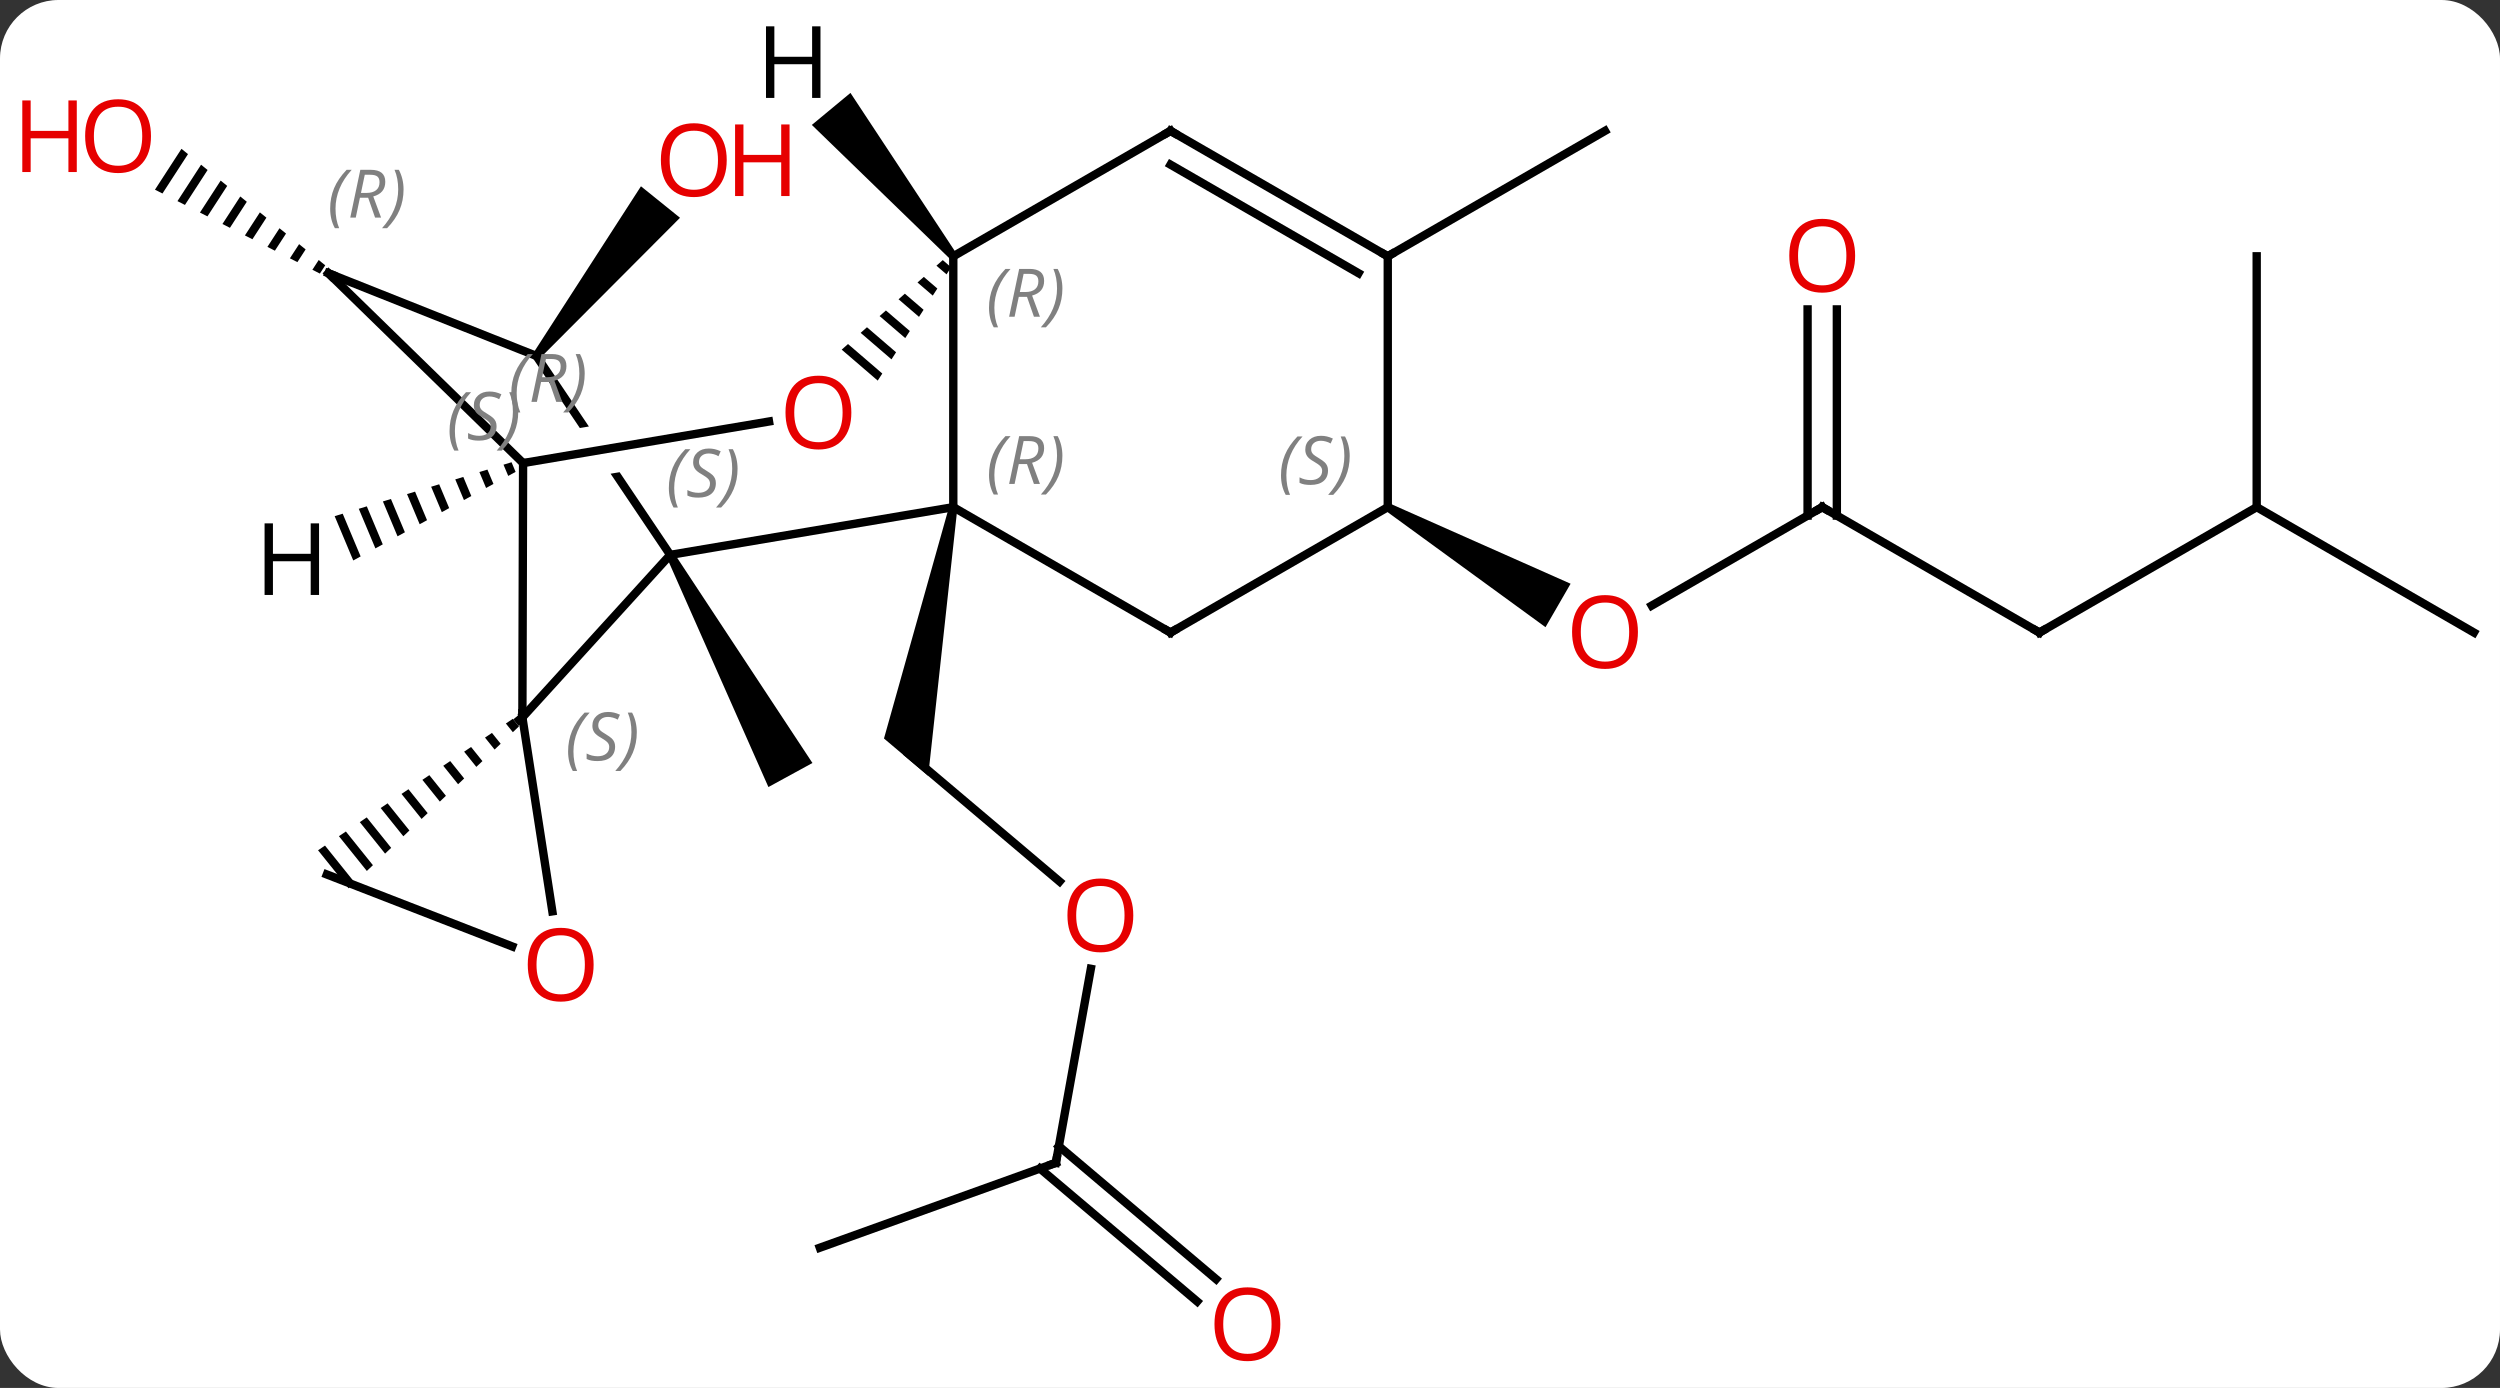 <svg width="299" viewBox="0 0 299 166" style="fill-opacity:1; color-rendering:auto; color-interpolation:auto; text-rendering:auto; stroke:black; stroke-linecap:square; stroke-miterlimit:10; shape-rendering:auto; stroke-opacity:1; fill:black; stroke-dasharray:none; font-weight:normal; stroke-width:1; font-family:'Open Sans'; font-style:normal; stroke-linejoin:miter; font-size:12; stroke-dashoffset:0; image-rendering:auto;" height="166" class="cas-substance-image" xmlns:xlink="http://www.w3.org/1999/xlink" xmlns="http://www.w3.org/2000/svg"><rect x="0" y="0" width="299" height="166" fill="#333333" stroke="none"/><svg class="cas-substance-single-component"><rect y="0" x="0" width="299" stroke="none" ry="7" rx="7" height="166" fill="white" class="cas-substance-group"/><svg y="0" x="0" width="299" viewBox="0 0 299 166" style="fill:black;" height="166" class="cas-substance-single-component-image"><svg><g><clipPath id="clipPath_d267e7dcc16f4277aee862ce356f907f1" clipPathUnits="userSpaceOnUse"><path d="M-76.348 -54.703 L-109.536 -32.376 L-89.345 -2.363 L-56.157 -24.691 L-59.791 -30.093 L-59.791 -30.093 L-95.637 -24.035 L-96.636 -29.951 L-63.467 -35.557 L-63.467 -35.557 L-76.348 -54.703 Z"/></clipPath><g transform="translate(155,83)" style="text-rendering:geometricPrecision; color-rendering:optimizeQuality; color-interpolation:linearRGB; stroke-linecap:butt; image-rendering:optimizeQuality;"><path style="stroke:none;" d="M-75.283 -16.398 L-74.405 -16.878 L-57.832 8.255 L-63.098 11.131 Z"/><line y2="22.426" y1="7.179" x2="-28.275" x1="-46.308" style="fill:none;"/><path style="stroke:none;" d="M-41.478 -22.436 L-40.494 -22.258 L-43.986 9.797 L-49.276 5.324 Z"/><line y2="56.073" y1="32.87" x2="-28.719" x1="-24.536" style="fill:none;"/><line y2="66.228" y1="56.073" x2="-56.949" x1="-28.719" style="fill:none;"/><line y2="72.656" y1="56.757" x2="-11.819" x1="-30.62" style="fill:none;"/><line y2="69.983" y1="54.084" x2="-9.559" x1="-28.36" style="fill:none;"/><path style="stroke:none;" d="M-90.46 -40.114 L-91.238 -40.742 L-78.342 -60.72 L-73.671 -56.954 Z"/><path style="stroke:none;" d="M-133.297 -65.201 L-136.466 -60.314 L-135.569 -59.858 L-132.516 -64.567 L-133.297 -65.201 ZM-130.952 -63.301 L-133.776 -58.946 L-133.776 -58.946 L-132.88 -58.49 L-130.171 -62.667 L-130.952 -63.301 ZM-128.607 -61.401 L-131.087 -57.578 L-130.19 -57.121 L-127.826 -60.768 L-128.607 -61.401 ZM-126.263 -59.501 L-128.397 -56.209 L-127.501 -55.753 L-127.501 -55.753 L-125.481 -58.868 L-125.481 -58.868 L-126.263 -59.501 ZM-123.918 -57.601 L-125.708 -54.841 L-125.708 -54.841 L-124.811 -54.385 L-124.811 -54.385 L-123.136 -56.968 L-123.136 -56.968 L-123.918 -57.601 ZM-121.573 -55.702 L-123.018 -53.473 L-123.018 -53.473 L-122.122 -53.017 L-120.791 -55.068 L-120.791 -55.068 L-121.573 -55.702 ZM-119.228 -53.802 L-120.329 -52.105 L-119.432 -51.649 L-119.432 -51.649 L-118.447 -53.168 L-118.447 -53.168 L-119.228 -53.802 ZM-116.883 -51.902 L-117.639 -50.736 L-117.639 -50.736 L-116.743 -50.28 L-116.743 -50.28 L-116.102 -51.269 L-116.102 -51.269 L-116.883 -51.902 Z"/><line y2="-22.347" y1="-10.573" x2="62.937" x1="42.544" style="fill:none;"/><path style="stroke:none;" d="M10.727 -21.914 L11.227 -22.78 L32.843 -13.187 L29.843 -7.99 Z"/><line y2="-7.347" y1="-22.347" x2="88.917" x1="62.937" style="fill:none;"/><line y2="-45.995" y1="-21.337" x2="64.687" x1="64.687" style="fill:none;"/><line y2="-45.995" y1="-21.337" x2="61.187" x1="61.187" style="fill:none;"/><line y2="-22.347" y1="-7.347" x2="114.9" x1="88.917" style="fill:none;"/><line y2="-52.347" y1="-22.347" x2="114.9" x1="114.9" style="fill:none;"/><line y2="-7.347" y1="-22.347" x2="140.88" x1="114.9" style="fill:none;"/><line y2="-52.347" y1="-67.347" x2="10.977" x1="36.957" style="fill:none;"/><line y2="-16.638" y1="2.799" x2="-74.844" x1="-92.523" style="fill:none;"/><line y2="-27.618" y1="2.799" x2="-92.439" x1="-92.523" style="fill:none;"/><path style="stroke:none;" d="M-93.667 2.97 L-94.499 3.532 L-93.664 4.571 L-92.937 3.88 L-93.667 2.97 ZM-96.163 4.655 L-96.995 5.216 L-95.847 6.646 L-95.12 5.954 L-96.163 4.655 ZM-98.659 6.339 L-99.491 6.901 L-98.03 8.72 L-97.302 8.029 L-98.659 6.339 ZM-101.155 8.024 L-101.987 8.585 L-100.213 10.795 L-99.485 10.104 L-101.155 8.024 ZM-103.651 9.708 L-104.483 10.27 L-102.395 12.87 L-101.668 12.178 L-103.651 9.708 ZM-106.147 11.393 L-106.979 11.954 L-106.979 11.954 L-104.578 14.944 L-103.851 14.253 L-106.147 11.393 ZM-108.643 13.078 L-109.475 13.639 L-109.475 13.639 L-106.761 17.019 L-106.033 16.327 L-108.643 13.078 ZM-111.138 14.762 L-111.97 15.324 L-108.944 19.093 L-108.216 18.402 L-111.138 14.762 ZM-113.634 16.447 L-114.466 17.008 L-111.126 21.168 L-110.399 20.477 L-113.634 16.447 ZM-116.13 18.131 L-116.962 18.693 L-116.962 18.693 L-113.309 23.243 L-112.582 22.551 L-116.13 18.131 Z"/><line y2="25.995" y1="2.799" x2="-88.939" x1="-92.523" style="fill:none;"/><line y2="-22.347" y1="-16.638" x2="-40.986" x1="-74.844" style="fill:none;"/><line y2="-40.428" y1="-16.638" x2="-90.849" x1="-74.844" style="fill:none; clip-path:url(#clipPath_d267e7dcc16f4277aee862ce356f907f1);"/><line y2="-32.589" y1="-27.618" x2="-63.026" x1="-92.439" style="fill:none;"/><line y2="-50.316" y1="-27.618" x2="-115.716" x1="-92.439" style="fill:none;"/><line y2="30.195" y1="21.588" x2="-93.744" x1="-115.908" style="fill:none;"/><line y2="-52.347" y1="-22.347" x2="-40.986" x1="-40.986" style="fill:none;"/><line y2="-7.347" y1="-22.347" x2="-15.006" x1="-40.986" style="fill:none;"/><line y2="-50.316" y1="-40.428" x2="-115.716" x1="-90.849" style="fill:none;"/><path style="stroke:none;" d="M-42.246 -51.892 L-43.002 -51.223 L-43.002 -51.223 L-41.796 -50.185 L-41.796 -50.185 L-41.247 -51.033 L-42.246 -51.892 ZM-44.513 -49.884 L-45.268 -49.215 L-43.441 -47.644 L-43.441 -47.644 L-42.893 -48.491 L-44.513 -49.884 ZM-46.779 -47.876 L-47.534 -47.207 L-47.534 -47.207 L-45.087 -45.103 L-45.087 -45.103 L-44.539 -45.95 L-44.539 -45.95 L-46.779 -47.876 ZM-49.045 -45.868 L-49.8 -45.199 L-46.733 -42.562 L-46.184 -43.409 L-46.184 -43.409 L-49.045 -45.868 ZM-51.311 -43.861 L-52.066 -43.191 L-48.379 -40.02 L-48.379 -40.02 L-47.83 -40.867 L-51.311 -43.861 ZM-53.577 -41.853 L-54.333 -41.183 L-54.333 -41.183 L-50.025 -37.479 L-50.025 -37.479 L-49.476 -38.326 L-49.476 -38.326 L-53.577 -41.853 Z"/><line y2="-67.347" y1="-52.347" x2="-15.006" x1="-40.986" style="fill:none;"/><line y2="-22.347" y1="-7.347" x2="10.977" x1="-15.006" style="fill:none;"/><line y2="-52.347" y1="-67.347" x2="10.977" x1="-15.006" style="fill:none;"/><line y2="-50.326" y1="-63.306" x2="7.477" x1="-15.006" style="fill:none;"/><line y2="-52.347" y1="-22.347" x2="10.977" x1="10.977" style="fill:none;"/><path style="stroke:none;" d="M-93.819 -27.717 L-94.781 -27.424 L-94.217 -26.081 L-93.335 -26.563 L-93.335 -26.563 L-93.819 -27.717 ZM-96.704 -26.838 L-97.666 -26.545 L-96.865 -24.636 L-95.982 -25.118 L-95.982 -25.118 L-96.704 -26.838 ZM-99.589 -25.959 L-100.55 -25.666 L-99.513 -23.192 L-99.513 -23.192 L-98.63 -23.673 L-98.63 -23.673 L-99.589 -25.959 ZM-102.474 -25.079 L-103.436 -24.786 L-103.436 -24.786 L-102.16 -21.747 L-101.278 -22.229 L-102.474 -25.079 ZM-105.359 -24.2 L-106.32 -23.907 L-104.808 -20.302 L-103.925 -20.784 L-103.925 -20.784 L-105.359 -24.2 ZM-108.244 -23.321 L-109.205 -23.027 L-107.456 -18.857 L-107.456 -18.857 L-106.573 -19.339 L-108.244 -23.321 ZM-111.129 -22.441 L-112.09 -22.148 L-110.103 -17.413 L-110.103 -17.413 L-109.221 -17.894 L-109.221 -17.894 L-111.129 -22.441 ZM-114.014 -21.562 L-114.975 -21.269 L-112.751 -15.968 L-111.868 -16.45 L-114.014 -21.562 Z"/><path style="stroke:none;" d="M-40.601 -52.666 L-41.371 -52.028 L-57.905 -68.059 L-53.285 -71.888 Z"/></g><g transform="translate(155,83)" style="fill:rgb(230,0,0); text-rendering:geometricPrecision; color-rendering:optimizeQuality; image-rendering:optimizeQuality; font-family:'Open Sans'; stroke:rgb(230,0,0); color-interpolation:linearRGB;"><path style="stroke:none;" d="M-19.459 26.48 Q-19.459 28.542 -20.499 29.722 Q-21.538 30.902 -23.381 30.902 Q-25.272 30.902 -26.303 29.738 Q-27.334 28.573 -27.334 26.464 Q-27.334 24.37 -26.303 23.222 Q-25.272 22.073 -23.381 22.073 Q-21.522 22.073 -20.491 23.245 Q-19.459 24.417 -19.459 26.48 ZM-26.288 26.48 Q-26.288 28.214 -25.545 29.12 Q-24.803 30.027 -23.381 30.027 Q-21.959 30.027 -21.233 29.128 Q-20.506 28.23 -20.506 26.48 Q-20.506 24.745 -21.233 23.855 Q-21.959 22.964 -23.381 22.964 Q-24.803 22.964 -25.545 23.863 Q-26.288 24.761 -26.288 26.48 Z"/></g><g transform="translate(155,83)" style="stroke-linecap:butt; text-rendering:geometricPrecision; color-rendering:optimizeQuality; image-rendering:optimizeQuality; font-family:'Open Sans'; color-interpolation:linearRGB; stroke-miterlimit:5;"><path style="fill:none;" d="M-28.63 55.581 L-28.719 56.073 L-29.189 56.242"/><path style="fill:rgb(230,0,0); stroke:none;" d="M-1.873 75.374 Q-1.873 77.436 -2.913 78.616 Q-3.952 79.796 -5.795 79.796 Q-7.686 79.796 -8.717 78.632 Q-9.748 77.467 -9.748 75.358 Q-9.748 73.264 -8.717 72.116 Q-7.686 70.967 -5.795 70.967 Q-3.936 70.967 -2.905 72.139 Q-1.873 73.311 -1.873 75.374 ZM-8.702 75.374 Q-8.702 77.108 -7.959 78.014 Q-7.217 78.921 -5.795 78.921 Q-4.373 78.921 -3.647 78.022 Q-2.92 77.124 -2.92 75.374 Q-2.92 73.639 -3.647 72.749 Q-4.373 71.858 -5.795 71.858 Q-7.217 71.858 -7.959 72.757 Q-8.702 73.655 -8.702 75.374 Z"/><path style="fill:rgb(230,0,0); stroke:none;" d="M-68.084 -63.85 Q-68.084 -61.788 -69.123 -60.608 Q-70.162 -59.428 -72.005 -59.428 Q-73.896 -59.428 -74.927 -60.593 Q-75.959 -61.757 -75.959 -63.866 Q-75.959 -65.96 -74.927 -67.108 Q-73.896 -68.257 -72.005 -68.257 Q-70.146 -68.257 -69.115 -67.085 Q-68.084 -65.913 -68.084 -63.85 ZM-74.912 -63.85 Q-74.912 -62.116 -74.169 -61.21 Q-73.427 -60.303 -72.005 -60.303 Q-70.584 -60.303 -69.857 -61.202 Q-69.13 -62.1 -69.13 -63.85 Q-69.13 -65.585 -69.857 -66.475 Q-70.584 -67.366 -72.005 -67.366 Q-73.427 -67.366 -74.169 -66.468 Q-74.912 -65.569 -74.912 -63.85 Z"/><path style="fill:rgb(230,0,0); stroke:none;" d="M-60.568 -59.553 L-61.568 -59.553 L-61.568 -63.585 L-66.084 -63.585 L-66.084 -59.553 L-67.084 -59.553 L-67.084 -68.116 L-66.084 -68.116 L-66.084 -64.475 L-61.568 -64.475 L-61.568 -68.116 L-60.568 -68.116 L-60.568 -59.553 Z"/><path style="fill:rgb(230,0,0); stroke:none;" d="M-136.942 -66.721 Q-136.942 -64.659 -137.982 -63.479 Q-139.021 -62.299 -140.864 -62.299 Q-142.755 -62.299 -143.786 -63.464 Q-144.817 -64.628 -144.817 -66.737 Q-144.817 -68.831 -143.786 -69.979 Q-142.755 -71.128 -140.864 -71.128 Q-139.005 -71.128 -137.974 -69.956 Q-136.942 -68.784 -136.942 -66.721 ZM-143.771 -66.721 Q-143.771 -64.987 -143.028 -64.081 Q-142.286 -63.174 -140.864 -63.174 Q-139.442 -63.174 -138.716 -64.073 Q-137.989 -64.971 -137.989 -66.721 Q-137.989 -68.456 -138.716 -69.346 Q-139.442 -70.237 -140.864 -70.237 Q-142.286 -70.237 -143.028 -69.338 Q-143.771 -68.44 -143.771 -66.721 Z"/><path style="fill:rgb(230,0,0); stroke:none;" d="M-145.817 -62.424 L-146.817 -62.424 L-146.817 -66.456 L-151.333 -66.456 L-151.333 -62.424 L-152.333 -62.424 L-152.333 -70.987 L-151.333 -70.987 L-151.333 -67.346 L-146.817 -67.346 L-146.817 -70.987 L-145.817 -70.987 L-145.817 -62.424 Z"/><path style="fill:rgb(230,0,0); stroke:none;" d="M40.895 -7.417 Q40.895 -5.355 39.855 -4.175 Q38.816 -2.995 36.973 -2.995 Q35.082 -2.995 34.051 -4.16 Q33.02 -5.324 33.02 -7.433 Q33.02 -9.527 34.051 -10.675 Q35.082 -11.824 36.973 -11.824 Q38.832 -11.824 39.863 -10.652 Q40.895 -9.48 40.895 -7.417 ZM34.066 -7.417 Q34.066 -5.683 34.809 -4.777 Q35.551 -3.87 36.973 -3.87 Q38.395 -3.87 39.121 -4.769 Q39.848 -5.667 39.848 -7.417 Q39.848 -9.152 39.121 -10.042 Q38.395 -10.933 36.973 -10.933 Q35.551 -10.933 34.809 -10.034 Q34.066 -9.136 34.066 -7.417 Z"/><path style="fill:none;" d="M62.504 -22.097 L62.937 -22.347 L63.37 -22.097"/><path style="fill:none;" d="M88.484 -7.597 L88.917 -7.347 L89.35 -7.597"/><path style="fill:rgb(230,0,0); stroke:none;" d="M66.874 -52.417 Q66.874 -50.355 65.835 -49.175 Q64.796 -47.995 62.953 -47.995 Q61.062 -47.995 60.031 -49.16 Q58.999 -50.324 58.999 -52.433 Q58.999 -54.527 60.031 -55.675 Q61.062 -56.824 62.953 -56.824 Q64.812 -56.824 65.843 -55.652 Q66.874 -54.48 66.874 -52.417 ZM60.046 -52.417 Q60.046 -50.683 60.789 -49.777 Q61.531 -48.87 62.953 -48.87 Q64.374 -48.87 65.101 -49.769 Q65.828 -50.667 65.828 -52.417 Q65.828 -54.152 65.101 -55.042 Q64.374 -55.933 62.953 -55.933 Q61.531 -55.933 60.789 -55.035 Q60.046 -54.136 60.046 -52.417 Z"/><path style="fill:none;" d="M-92.913 3.112 L-92.523 2.799 L-92.522 2.299"/></g><g transform="translate(155,83)" style="stroke-linecap:butt; font-size:8.4px; fill:gray; text-rendering:geometricPrecision; image-rendering:optimizeQuality; color-rendering:optimizeQuality; font-family:'Open Sans'; font-style:italic; stroke:gray; color-interpolation:linearRGB; stroke-miterlimit:5;"><path style="stroke:none;" d="M-87.056 6.885 Q-87.056 5.556 -86.587 4.431 Q-86.118 3.306 -85.087 2.228 L-84.478 2.228 Q-85.447 3.291 -85.931 4.463 Q-86.415 5.635 -86.415 6.869 Q-86.415 8.197 -85.978 9.213 L-86.493 9.213 Q-87.056 8.181 -87.056 6.885 ZM-81.433 6.291 Q-81.433 7.119 -81.98 7.572 Q-82.527 8.025 -83.527 8.025 Q-83.933 8.025 -84.246 7.97 Q-84.558 7.916 -84.84 7.775 L-84.84 7.119 Q-84.215 7.447 -83.511 7.447 Q-82.886 7.447 -82.511 7.15 Q-82.136 6.853 -82.136 6.338 Q-82.136 6.025 -82.34 5.799 Q-82.543 5.572 -83.105 5.244 Q-83.699 4.916 -83.926 4.588 Q-84.152 4.26 -84.152 3.806 Q-84.152 3.072 -83.636 2.611 Q-83.121 2.15 -82.277 2.15 Q-81.902 2.15 -81.566 2.228 Q-81.23 2.306 -80.855 2.478 L-81.121 3.072 Q-81.371 2.916 -81.691 2.83 Q-82.011 2.744 -82.277 2.744 Q-82.808 2.744 -83.129 3.017 Q-83.449 3.291 -83.449 3.76 Q-83.449 3.963 -83.379 4.111 Q-83.308 4.26 -83.168 4.392 Q-83.027 4.525 -82.605 4.775 Q-82.043 5.119 -81.84 5.314 Q-81.636 5.51 -81.535 5.744 Q-81.433 5.978 -81.433 6.291 ZM-78.839 4.572 Q-78.839 5.9 -79.316 7.033 Q-79.792 8.166 -80.808 9.213 L-81.417 9.213 Q-79.48 7.056 -79.48 4.572 Q-79.48 3.244 -79.917 2.228 L-79.401 2.228 Q-78.839 3.291 -78.839 4.572 Z"/><path style="stroke:none;" d="M-75.005 -24.623 Q-75.005 -25.951 -74.537 -27.076 Q-74.068 -28.201 -73.037 -29.279 L-72.427 -29.279 Q-73.396 -28.217 -73.88 -27.045 Q-74.365 -25.873 -74.365 -24.639 Q-74.365 -23.31 -73.927 -22.295 L-74.443 -22.295 Q-75.005 -23.326 -75.005 -24.623 ZM-69.383 -25.217 Q-69.383 -24.389 -69.93 -23.935 Q-70.476 -23.482 -71.476 -23.482 Q-71.883 -23.482 -72.195 -23.537 Q-72.508 -23.592 -72.789 -23.732 L-72.789 -24.389 Q-72.164 -24.06 -71.461 -24.06 Q-70.836 -24.06 -70.461 -24.357 Q-70.086 -24.654 -70.086 -25.17 Q-70.086 -25.482 -70.289 -25.709 Q-70.492 -25.935 -71.055 -26.264 Q-71.648 -26.592 -71.875 -26.92 Q-72.101 -27.248 -72.101 -27.701 Q-72.101 -28.435 -71.586 -28.896 Q-71.07 -29.357 -70.226 -29.357 Q-69.851 -29.357 -69.516 -29.279 Q-69.18 -29.201 -68.805 -29.029 L-69.07 -28.435 Q-69.32 -28.592 -69.641 -28.677 Q-69.961 -28.764 -70.226 -28.764 Q-70.758 -28.764 -71.078 -28.49 Q-71.398 -28.217 -71.398 -27.748 Q-71.398 -27.545 -71.328 -27.396 Q-71.258 -27.248 -71.117 -27.115 Q-70.976 -26.982 -70.555 -26.732 Q-69.992 -26.389 -69.789 -26.193 Q-69.586 -25.998 -69.484 -25.764 Q-69.383 -25.529 -69.383 -25.217 ZM-66.788 -26.935 Q-66.788 -25.607 -67.265 -24.474 Q-67.741 -23.342 -68.757 -22.295 L-69.366 -22.295 Q-67.429 -24.451 -67.429 -26.935 Q-67.429 -28.264 -67.866 -29.279 L-67.351 -29.279 Q-66.788 -28.217 -66.788 -26.935 Z"/><path style="stroke:none;" d="M-93.847 -35.999 Q-93.847 -37.328 -93.378 -38.453 Q-92.909 -39.578 -91.878 -40.656 L-91.269 -40.656 Q-92.237 -39.593 -92.722 -38.421 Q-93.206 -37.249 -93.206 -36.015 Q-93.206 -34.687 -92.769 -33.671 L-93.284 -33.671 Q-93.847 -34.703 -93.847 -35.999 ZM-90.287 -37.312 L-90.787 -34.937 L-91.443 -34.937 L-90.24 -40.656 L-88.99 -40.656 Q-87.255 -40.656 -87.255 -39.218 Q-87.255 -37.859 -88.693 -37.468 L-87.755 -34.937 L-88.474 -34.937 L-89.302 -37.312 L-90.287 -37.312 ZM-89.709 -40.062 Q-90.099 -38.14 -90.162 -37.89 L-89.505 -37.89 Q-88.755 -37.89 -88.349 -38.218 Q-87.943 -38.546 -87.943 -39.171 Q-87.943 -39.64 -88.201 -39.851 Q-88.459 -40.062 -89.052 -40.062 L-89.709 -40.062 ZM-85.07 -38.312 Q-85.07 -36.984 -85.546 -35.851 Q-86.023 -34.718 -87.038 -33.671 L-87.648 -33.671 Q-85.71 -35.828 -85.71 -38.312 Q-85.71 -39.64 -86.148 -40.656 L-85.632 -40.656 Q-85.07 -39.593 -85.07 -38.312 Z"/></g><g transform="translate(155,83)" style="stroke-linecap:butt; fill:rgb(230,0,0); text-rendering:geometricPrecision; color-rendering:optimizeQuality; image-rendering:optimizeQuality; font-family:'Open Sans'; stroke:rgb(230,0,0); color-interpolation:linearRGB; stroke-miterlimit:5;"><path style="stroke:none;" d="M-84.004 32.378 Q-84.004 34.44 -85.044 35.62 Q-86.083 36.8 -87.926 36.8 Q-89.817 36.8 -90.848 35.636 Q-91.879 34.471 -91.879 32.362 Q-91.879 30.268 -90.848 29.12 Q-89.817 27.971 -87.926 27.971 Q-86.067 27.971 -85.036 29.143 Q-84.004 30.315 -84.004 32.378 ZM-90.833 32.378 Q-90.833 34.112 -90.09 35.018 Q-89.348 35.925 -87.926 35.925 Q-86.504 35.925 -85.778 35.026 Q-85.051 34.128 -85.051 32.378 Q-85.051 30.643 -85.778 29.753 Q-86.504 28.862 -87.926 28.862 Q-89.348 28.862 -90.09 29.761 Q-90.833 30.659 -90.833 32.378 Z"/></g><g transform="translate(155,83)" style="stroke-linecap:butt; font-size:8.4px; fill:gray; text-rendering:geometricPrecision; image-rendering:optimizeQuality; color-rendering:optimizeQuality; font-family:'Open Sans'; font-style:italic; stroke:gray; color-interpolation:linearRGB; stroke-miterlimit:5;"><path style="stroke:none;" d="M-36.714 -26.183 Q-36.714 -27.511 -36.246 -28.636 Q-35.777 -29.761 -34.746 -30.839 L-34.136 -30.839 Q-35.105 -29.777 -35.589 -28.605 Q-36.074 -27.433 -36.074 -26.198 Q-36.074 -24.87 -35.636 -23.855 L-36.152 -23.855 Q-36.714 -24.886 -36.714 -26.183 ZM-33.154 -27.495 L-33.654 -25.12 L-34.31 -25.12 L-33.107 -30.839 L-31.857 -30.839 Q-30.123 -30.839 -30.123 -29.402 Q-30.123 -28.042 -31.561 -27.652 L-30.623 -25.12 L-31.342 -25.12 L-32.17 -27.495 L-33.154 -27.495 ZM-32.576 -30.245 Q-32.967 -28.323 -33.029 -28.073 L-32.373 -28.073 Q-31.623 -28.073 -31.217 -28.402 Q-30.811 -28.73 -30.811 -29.355 Q-30.811 -29.823 -31.068 -30.034 Q-31.326 -30.245 -31.92 -30.245 L-32.576 -30.245 ZM-27.937 -28.495 Q-27.937 -27.167 -28.414 -26.034 Q-28.89 -24.902 -29.906 -23.855 L-30.515 -23.855 Q-28.578 -26.011 -28.578 -28.495 Q-28.578 -29.823 -29.015 -30.839 L-28.5 -30.839 Q-27.937 -29.777 -27.937 -28.495 Z"/><path style="stroke:none;" d="M-101.234 -31.44 Q-101.234 -32.768 -100.765 -33.893 Q-100.296 -35.018 -99.265 -36.096 L-98.656 -36.096 Q-99.625 -35.034 -100.109 -33.862 Q-100.593 -32.69 -100.593 -31.456 Q-100.593 -30.127 -100.156 -29.112 L-100.671 -29.112 Q-101.234 -30.143 -101.234 -31.44 ZM-95.611 -32.034 Q-95.611 -31.206 -96.158 -30.752 Q-96.705 -30.299 -97.705 -30.299 Q-98.111 -30.299 -98.424 -30.354 Q-98.736 -30.409 -99.018 -30.549 L-99.018 -31.206 Q-98.393 -30.877 -97.69 -30.877 Q-97.065 -30.877 -96.69 -31.174 Q-96.315 -31.471 -96.315 -31.987 Q-96.315 -32.299 -96.518 -32.526 Q-96.721 -32.752 -97.283 -33.081 Q-97.877 -33.409 -98.104 -33.737 Q-98.33 -34.065 -98.33 -34.518 Q-98.33 -35.252 -97.815 -35.713 Q-97.299 -36.174 -96.455 -36.174 Q-96.08 -36.174 -95.744 -36.096 Q-95.408 -36.018 -95.033 -35.846 L-95.299 -35.252 Q-95.549 -35.409 -95.869 -35.495 Q-96.19 -35.581 -96.455 -35.581 Q-96.986 -35.581 -97.307 -35.307 Q-97.627 -35.034 -97.627 -34.565 Q-97.627 -34.362 -97.557 -34.213 Q-97.486 -34.065 -97.346 -33.932 Q-97.205 -33.799 -96.783 -33.549 Q-96.221 -33.206 -96.018 -33.01 Q-95.815 -32.815 -95.713 -32.581 Q-95.611 -32.346 -95.611 -32.034 ZM-93.017 -33.752 Q-93.017 -32.424 -93.493 -31.291 Q-93.97 -30.159 -94.986 -29.112 L-95.595 -29.112 Q-93.658 -31.268 -93.658 -33.752 Q-93.658 -35.081 -94.095 -36.096 L-93.579 -36.096 Q-93.017 -35.034 -93.017 -33.752 Z"/></g><g transform="translate(155,83)" style="stroke-linecap:butt; fill:rgb(230,0,0); text-rendering:geometricPrecision; color-rendering:optimizeQuality; image-rendering:optimizeQuality; font-family:'Open Sans'; stroke:rgb(230,0,0); color-interpolation:linearRGB; stroke-miterlimit:5;"><path style="stroke:none;" d="M-53.179 -33.658 Q-53.179 -31.596 -54.219 -30.416 Q-55.258 -29.236 -57.101 -29.236 Q-58.992 -29.236 -60.023 -30.401 Q-61.054 -31.565 -61.054 -33.674 Q-61.054 -35.768 -60.023 -36.916 Q-58.992 -38.065 -57.101 -38.065 Q-55.242 -38.065 -54.211 -36.893 Q-53.179 -35.721 -53.179 -33.658 ZM-60.008 -33.658 Q-60.008 -31.924 -59.265 -31.018 Q-58.523 -30.111 -57.101 -30.111 Q-55.679 -30.111 -54.953 -31.01 Q-54.226 -31.908 -54.226 -33.658 Q-54.226 -35.393 -54.953 -36.283 Q-55.679 -37.174 -57.101 -37.174 Q-58.523 -37.174 -59.265 -36.276 Q-60.008 -35.377 -60.008 -33.658 Z"/><path style="fill:none; stroke:black;" d="M-115.358 -49.967 L-115.716 -50.316 L-115.251 -50.131"/></g><g transform="translate(155,83)" style="stroke-linecap:butt; font-size:8.4px; fill:gray; text-rendering:geometricPrecision; image-rendering:optimizeQuality; color-rendering:optimizeQuality; font-family:'Open Sans'; font-style:italic; stroke:gray; color-interpolation:linearRGB; stroke-miterlimit:5;"><path style="stroke:none;" d="M-115.512 -58.035 Q-115.512 -59.363 -115.044 -60.488 Q-114.575 -61.613 -113.544 -62.691 L-112.934 -62.691 Q-113.903 -61.629 -114.387 -60.457 Q-114.872 -59.285 -114.872 -58.051 Q-114.872 -56.723 -114.434 -55.707 L-114.95 -55.707 Q-115.512 -56.738 -115.512 -58.035 ZM-111.952 -59.348 L-112.452 -56.973 L-113.109 -56.973 L-111.906 -62.691 L-110.656 -62.691 Q-108.921 -62.691 -108.921 -61.254 Q-108.921 -59.895 -110.359 -59.504 L-109.421 -56.973 L-110.14 -56.973 L-110.968 -59.348 L-111.952 -59.348 ZM-111.374 -62.098 Q-111.765 -60.176 -111.827 -59.926 L-111.171 -59.926 Q-110.421 -59.926 -110.015 -60.254 Q-109.609 -60.582 -109.609 -61.207 Q-109.609 -61.676 -109.866 -61.887 Q-110.124 -62.098 -110.718 -62.098 L-111.374 -62.098 ZM-106.735 -60.348 Q-106.735 -59.02 -107.212 -57.887 Q-107.688 -56.754 -108.704 -55.707 L-109.313 -55.707 Q-107.376 -57.863 -107.376 -60.348 Q-107.376 -61.676 -107.813 -62.691 L-107.298 -62.691 Q-106.735 -61.629 -106.735 -60.348 Z"/><path style="stroke:none;" d="M-36.714 -46.183 Q-36.714 -47.511 -36.246 -48.636 Q-35.777 -49.761 -34.746 -50.839 L-34.136 -50.839 Q-35.105 -49.777 -35.589 -48.605 Q-36.074 -47.433 -36.074 -46.199 Q-36.074 -44.87 -35.636 -43.855 L-36.152 -43.855 Q-36.714 -44.886 -36.714 -46.183 ZM-33.154 -47.495 L-33.654 -45.12 L-34.31 -45.12 L-33.107 -50.839 L-31.857 -50.839 Q-30.123 -50.839 -30.123 -49.402 Q-30.123 -48.042 -31.561 -47.652 L-30.623 -45.12 L-31.342 -45.12 L-32.17 -47.495 L-33.154 -47.495 ZM-32.576 -50.245 Q-32.967 -48.324 -33.029 -48.074 L-32.373 -48.074 Q-31.623 -48.074 -31.217 -48.402 Q-30.811 -48.73 -30.811 -49.355 Q-30.811 -49.824 -31.068 -50.035 Q-31.326 -50.245 -31.92 -50.245 L-32.576 -50.245 ZM-27.937 -48.495 Q-27.937 -47.167 -28.414 -46.035 Q-28.89 -44.902 -29.906 -43.855 L-30.515 -43.855 Q-28.578 -46.011 -28.578 -48.495 Q-28.578 -49.824 -29.015 -50.839 L-28.5 -50.839 Q-27.937 -49.777 -27.937 -48.495 Z"/><path style="fill:none; stroke:black;" d="M-15.439 -7.597 L-15.006 -7.347 L-14.573 -7.597"/><path style="fill:none; stroke:black;" d="M-15.439 -67.097 L-15.006 -67.347 L-14.573 -67.097"/><path style="stroke:none;" d="M-1.792 -26.144 Q-1.792 -27.472 -1.323 -28.597 Q-0.854 -29.722 0.177 -30.8 L0.786 -30.8 Q-0.182 -29.738 -0.667 -28.566 Q-1.151 -27.394 -1.151 -26.159 Q-1.151 -24.831 -0.714 -23.816 L-1.229 -23.816 Q-1.792 -24.847 -1.792 -26.144 ZM3.831 -26.738 Q3.831 -25.909 3.284 -25.456 Q2.737 -25.003 1.737 -25.003 Q1.331 -25.003 1.018 -25.058 Q0.706 -25.113 0.424 -25.253 L0.424 -25.909 Q1.05 -25.581 1.753 -25.581 Q2.378 -25.581 2.753 -25.878 Q3.128 -26.175 3.128 -26.691 Q3.128 -27.003 2.925 -27.23 Q2.721 -27.456 2.159 -27.784 Q1.565 -28.113 1.339 -28.441 Q1.112 -28.769 1.112 -29.222 Q1.112 -29.956 1.628 -30.417 Q2.143 -30.878 2.987 -30.878 Q3.362 -30.878 3.698 -30.8 Q4.034 -30.722 4.409 -30.55 L4.143 -29.956 Q3.893 -30.113 3.573 -30.198 Q3.253 -30.284 2.987 -30.284 Q2.456 -30.284 2.135 -30.011 Q1.815 -29.738 1.815 -29.269 Q1.815 -29.066 1.885 -28.917 Q1.956 -28.769 2.096 -28.636 Q2.237 -28.503 2.659 -28.253 Q3.221 -27.909 3.425 -27.714 Q3.628 -27.519 3.729 -27.284 Q3.831 -27.05 3.831 -26.738 ZM6.425 -28.456 Q6.425 -27.128 5.949 -25.995 Q5.472 -24.863 4.457 -23.816 L3.847 -23.816 Q5.785 -25.972 5.785 -28.456 Q5.785 -29.784 5.347 -30.8 L5.863 -30.8 Q6.425 -29.738 6.425 -28.456 Z"/><path style="fill:none; stroke:black;" d="M10.544 -52.597 L10.977 -52.347 L11.41 -52.597"/></g><g transform="translate(155,83)" style="stroke-linecap:butt; text-rendering:geometricPrecision; color-rendering:optimizeQuality; image-rendering:optimizeQuality; font-family:'Open Sans'; color-interpolation:linearRGB; stroke-miterlimit:5;"><path style="stroke:none;" d="M-116.841 -11.843 L-117.841 -11.843 L-117.841 -15.874 L-122.357 -15.874 L-122.357 -11.843 L-123.357 -11.843 L-123.357 -20.405 L-122.357 -20.405 L-122.357 -16.765 L-117.841 -16.765 L-117.841 -20.405 L-116.841 -20.405 L-116.841 -11.843 Z"/><path style="stroke:none;" d="M-56.871 -71.288 L-57.871 -71.288 L-57.871 -75.319 L-62.387 -75.319 L-62.387 -71.288 L-63.387 -71.288 L-63.387 -79.85 L-62.387 -79.85 L-62.387 -76.21 L-57.871 -76.21 L-57.871 -79.85 L-56.871 -79.85 L-56.871 -71.288 Z"/></g></g></svg></svg></svg></svg>